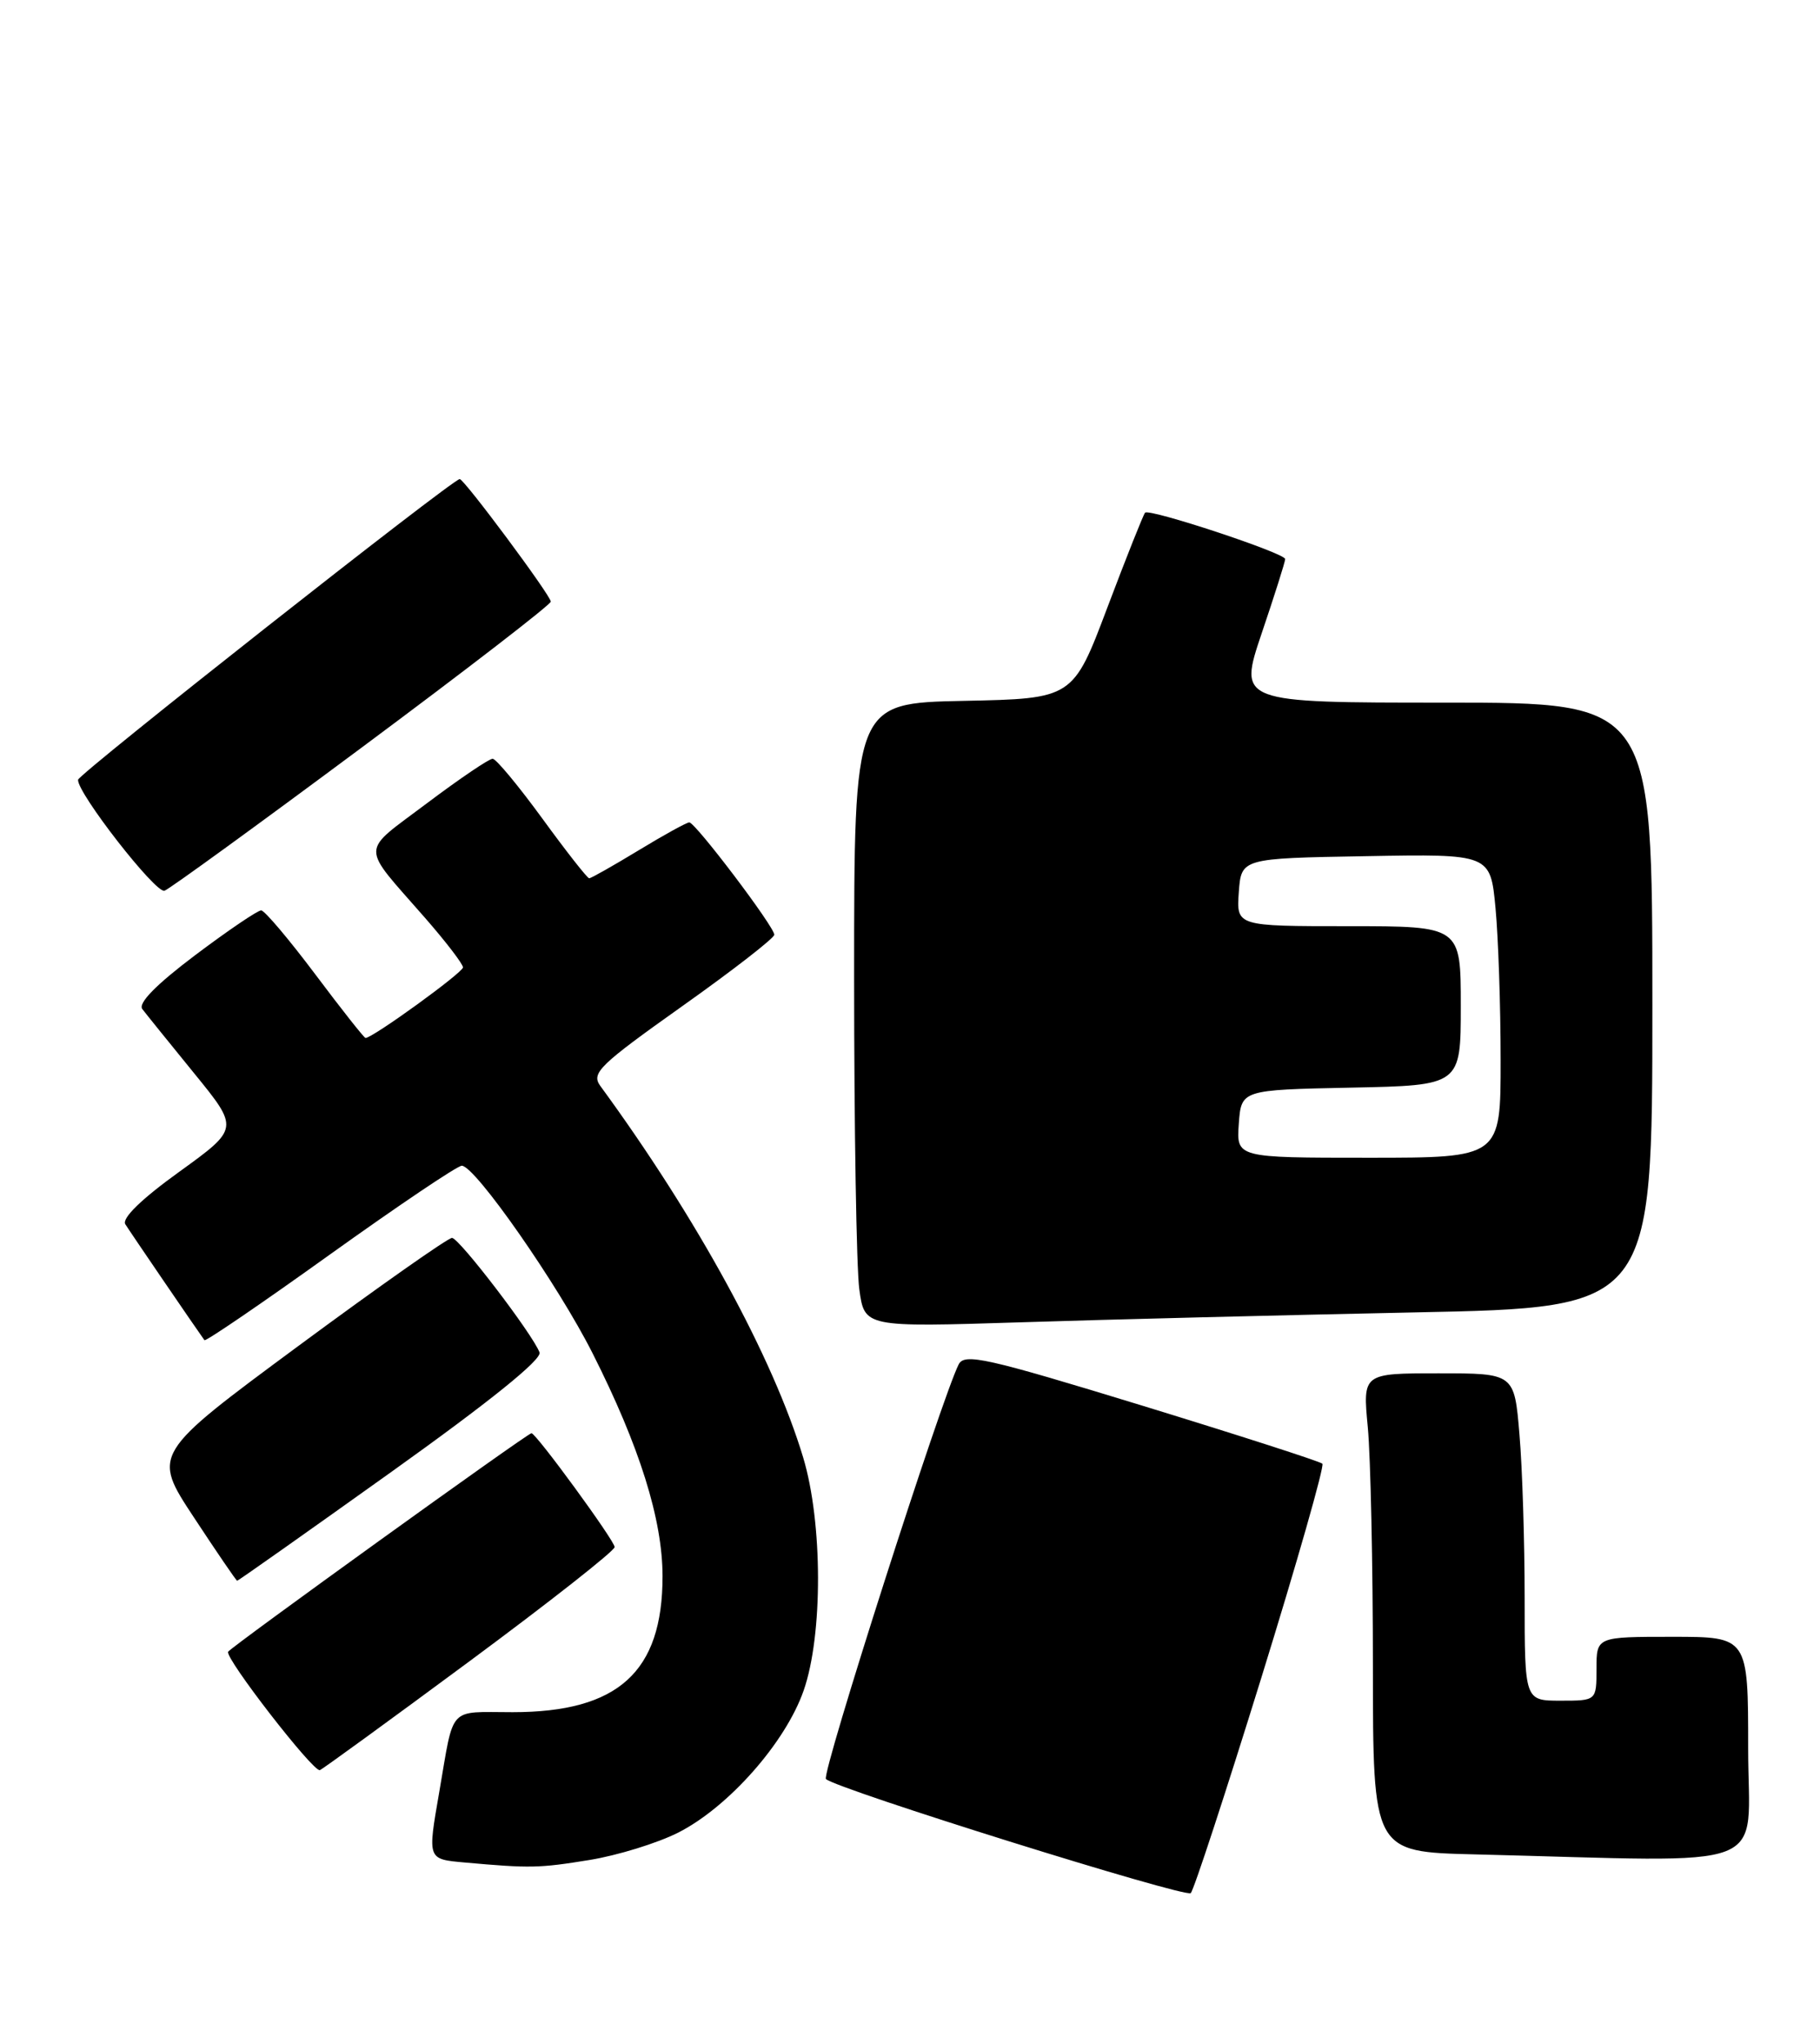 <?xml version="1.0" encoding="UTF-8" standalone="no"?>
<!DOCTYPE svg PUBLIC "-//W3C//DTD SVG 1.1//EN" "http://www.w3.org/Graphics/SVG/1.1/DTD/svg11.dtd" >
<svg xmlns="http://www.w3.org/2000/svg" xmlns:xlink="http://www.w3.org/1999/xlink" version="1.1" viewBox="0 0 228 256">
 <g >
 <path fill="currentColor"
d=" M 158.00 210.17 C 162.49 195.68 165.94 183.60 165.66 183.32 C 165.38 183.04 155.20 179.76 143.04 176.03 C 123.54 170.06 120.83 169.45 120.10 170.88 C 117.99 175.00 102.87 222.20 103.47 222.81 C 104.67 224.03 148.47 237.72 149.17 237.10 C 149.54 236.77 153.51 224.65 158.00 210.17 Z  M 73.86 232.95 C 77.36 232.38 82.36 230.84 84.97 229.52 C 91.27 226.32 98.41 218.24 100.68 211.72 C 103.10 204.79 103.07 190.69 100.62 182.55 C 96.84 170.00 87.33 152.57 75.20 136.00 C 74.04 134.40 75.06 133.41 85.45 126.03 C 91.80 121.53 97.00 117.49 97.00 117.07 C 97.00 116.06 87.11 103.00 86.35 103.00 C 86.03 103.00 83.17 104.57 80.00 106.50 C 76.83 108.42 74.05 110.00 73.81 110.00 C 73.58 110.00 70.94 106.64 67.95 102.53 C 64.95 98.42 62.15 95.04 61.72 95.03 C 61.29 95.01 57.57 97.53 53.45 100.63 C 45.05 106.96 45.07 105.60 53.24 114.95 C 55.86 117.95 58.00 120.74 58.00 121.16 C 58.00 121.81 46.69 130.00 45.79 130.00 C 45.62 130.00 42.78 126.41 39.49 122.02 C 36.19 117.63 33.15 114.03 32.72 114.02 C 32.29 114.01 28.57 116.53 24.45 119.63 C 19.54 123.33 17.27 125.65 17.83 126.38 C 18.30 127.00 21.22 130.61 24.32 134.42 C 29.96 141.34 29.96 141.34 22.47 146.75 C 17.72 150.17 15.24 152.58 15.70 153.33 C 16.27 154.25 24.55 166.38 25.61 167.85 C 25.76 168.04 32.84 163.21 41.36 157.10 C 49.88 151.00 57.30 146.00 57.85 146.00 C 59.51 146.00 69.91 160.91 74.24 169.50 C 80.13 181.16 83.00 190.32 83.00 197.43 C 83.00 209.41 77.44 214.44 64.22 214.44 C 56.04 214.44 56.92 213.49 55.03 224.43 C 53.55 232.95 53.52 232.84 58.25 233.27 C 66.40 234.00 67.54 233.98 73.86 232.95 Z  M 219.00 219.00 C 219.00 205.00 219.00 205.00 209.50 205.00 C 200.00 205.00 200.00 205.00 200.00 209.00 C 200.00 213.00 200.00 213.00 195.50 213.00 C 191.00 213.00 191.00 213.00 191.00 200.15 C 191.00 193.08 190.71 183.86 190.35 179.65 C 189.71 172.00 189.71 172.00 180.21 172.00 C 170.71 172.00 170.71 172.00 171.35 178.75 C 171.70 182.46 171.99 195.95 171.99 208.72 C 172.00 231.94 172.00 231.94 184.75 232.25 C 222.88 233.19 219.00 234.69 219.00 219.00 Z  M 58.82 208.06 C 68.82 200.66 77.00 194.23 77.00 193.76 C 77.00 192.97 67.16 179.50 66.58 179.50 C 66.09 179.50 28.97 206.24 28.58 206.87 C 28.12 207.62 39.25 221.98 40.07 221.70 C 40.39 221.59 48.83 215.45 58.82 208.06 Z  M 49.01 184.36 C 61.36 175.54 67.92 170.25 67.59 169.38 C 66.71 167.07 57.54 155.08 56.63 155.04 C 56.15 155.02 47.50 161.10 37.41 168.55 C 19.06 182.11 19.06 182.11 24.28 190.03 C 27.15 194.39 29.59 197.97 29.71 197.98 C 29.83 197.99 38.51 191.86 49.01 184.36 Z  M 177.25 164.37 C 207.00 163.77 207.00 163.77 207.00 125.88 C 207.00 88.00 207.00 88.00 181.06 88.00 C 155.13 88.00 155.13 88.00 158.06 79.31 C 159.68 74.53 161.00 70.35 161.00 70.02 C 161.00 69.28 144.00 63.66 143.45 64.21 C 143.24 64.43 141.12 69.75 138.74 76.05 C 134.42 87.50 134.42 87.50 120.71 87.78 C 107.00 88.06 107.00 88.06 107.00 122.39 C 107.00 141.27 107.29 158.86 107.65 161.48 C 108.30 166.23 108.30 166.23 127.90 165.61 C 138.68 165.26 160.89 164.71 177.25 164.37 Z  M 45.36 93.59 C 58.36 83.93 69.00 75.72 69.00 75.35 C 69.00 74.59 58.15 60.00 57.59 60.00 C 56.71 60.00 9.86 96.91 9.78 97.66 C 9.63 99.26 19.51 111.95 20.61 111.56 C 21.22 111.35 32.36 103.26 45.36 93.59 Z  M 155.19 140.75 C 155.50 136.50 155.50 136.50 169.25 136.22 C 183.00 135.94 183.00 135.94 183.00 125.97 C 183.00 116.00 183.00 116.00 168.94 116.00 C 154.89 116.00 154.89 116.00 155.19 111.75 C 155.50 107.50 155.50 107.50 171.10 107.23 C 186.71 106.95 186.71 106.95 187.35 113.73 C 187.70 117.45 187.99 126.01 187.99 132.75 C 188.00 145.00 188.00 145.00 171.44 145.00 C 154.89 145.00 154.89 145.00 155.19 140.75 Z "/>
</g>
</svg>
